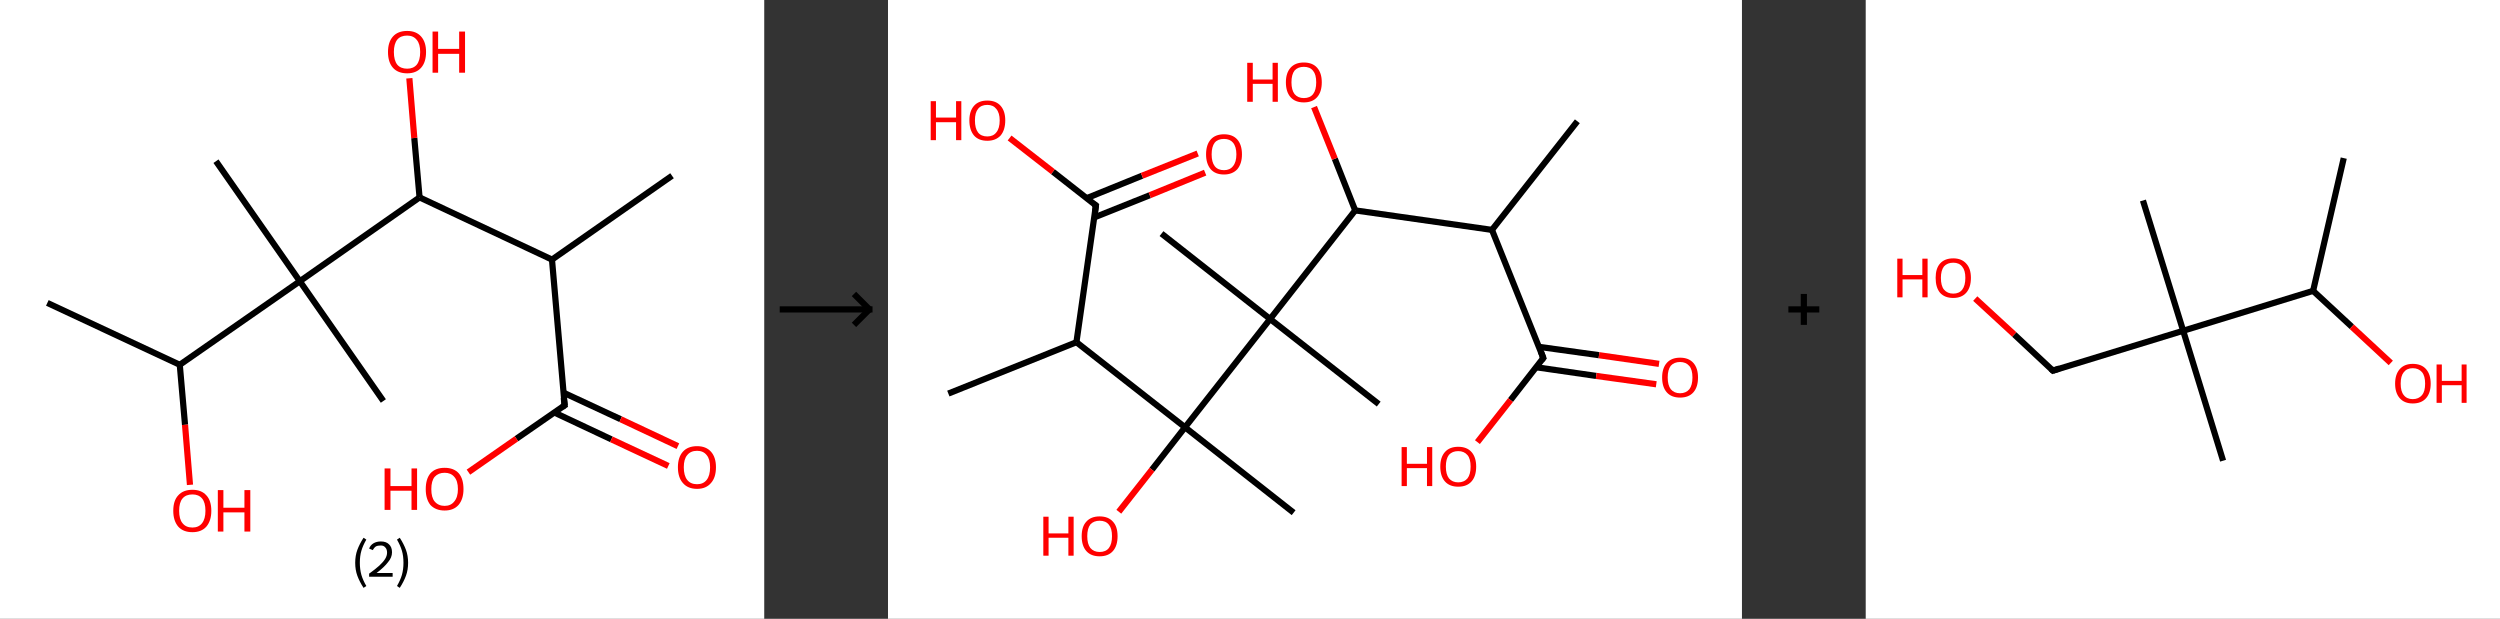 <?xml version='1.0' encoding='ASCII' standalone='yes'?>
<svg xmlns="http://www.w3.org/2000/svg" xmlns:xlink="http://www.w3.org/1999/xlink" version="1.1" width="808.0px" viewBox="0 0 808.0 200.0" height="200.0px">
  <rect x="0" y="0" width="808.0" height="200.0" fill="#333333" stroke="none"/>
  <g>
    <g transform="translate(0, 0) scale(1 1) "><!-- END OF HEADER -->
<rect style="opacity:1.0;fill:#FFFFFF;stroke:none" width="247.0" height="200.0" x="0.0" y="0.0"> </rect>
<path class="bond-0 atom-0 atom-1" d="M 217.2,56.8 L 178.4,83.9" style="fill:none;fill-rule:evenodd;stroke:#000000;stroke-width:2.0px;stroke-linecap:butt;stroke-linejoin:miter;stroke-opacity:1"/>
<path class="bond-1 atom-1 atom-2" d="M 178.4,83.9 L 182.5,131.0" style="fill:none;fill-rule:evenodd;stroke:#000000;stroke-width:2.0px;stroke-linecap:butt;stroke-linejoin:miter;stroke-opacity:1"/>
<path class="bond-2 atom-2 atom-3" d="M 179.1,133.3 L 197.6,142.0" style="fill:none;fill-rule:evenodd;stroke:#000000;stroke-width:2.0px;stroke-linecap:butt;stroke-linejoin:miter;stroke-opacity:1"/>
<path class="bond-2 atom-2 atom-3" d="M 197.6,142.0 L 216.0,150.6" style="fill:none;fill-rule:evenodd;stroke:#FF0000;stroke-width:2.0px;stroke-linecap:butt;stroke-linejoin:miter;stroke-opacity:1"/>
<path class="bond-2 atom-2 atom-3" d="M 182.1,126.9 L 200.6,135.5" style="fill:none;fill-rule:evenodd;stroke:#000000;stroke-width:2.0px;stroke-linecap:butt;stroke-linejoin:miter;stroke-opacity:1"/>
<path class="bond-2 atom-2 atom-3" d="M 200.6,135.5 L 219.1,144.2" style="fill:none;fill-rule:evenodd;stroke:#FF0000;stroke-width:2.0px;stroke-linecap:butt;stroke-linejoin:miter;stroke-opacity:1"/>
<path class="bond-3 atom-2 atom-4" d="M 182.5,131.0 L 166.9,141.8" style="fill:none;fill-rule:evenodd;stroke:#000000;stroke-width:2.0px;stroke-linecap:butt;stroke-linejoin:miter;stroke-opacity:1"/>
<path class="bond-3 atom-2 atom-4" d="M 166.9,141.8 L 151.4,152.6" style="fill:none;fill-rule:evenodd;stroke:#FF0000;stroke-width:2.0px;stroke-linecap:butt;stroke-linejoin:miter;stroke-opacity:1"/>
<path class="bond-4 atom-1 atom-5" d="M 178.4,83.9 L 135.6,63.8" style="fill:none;fill-rule:evenodd;stroke:#000000;stroke-width:2.0px;stroke-linecap:butt;stroke-linejoin:miter;stroke-opacity:1"/>
<path class="bond-5 atom-5 atom-6" d="M 135.6,63.8 L 133.9,44.6" style="fill:none;fill-rule:evenodd;stroke:#000000;stroke-width:2.0px;stroke-linecap:butt;stroke-linejoin:miter;stroke-opacity:1"/>
<path class="bond-5 atom-5 atom-6" d="M 133.9,44.6 L 132.3,25.3" style="fill:none;fill-rule:evenodd;stroke:#FF0000;stroke-width:2.0px;stroke-linecap:butt;stroke-linejoin:miter;stroke-opacity:1"/>
<path class="bond-6 atom-5 atom-7" d="M 135.6,63.8 L 96.9,90.9" style="fill:none;fill-rule:evenodd;stroke:#000000;stroke-width:2.0px;stroke-linecap:butt;stroke-linejoin:miter;stroke-opacity:1"/>
<path class="bond-7 atom-7 atom-8" d="M 96.9,90.9 L 69.8,52.1" style="fill:none;fill-rule:evenodd;stroke:#000000;stroke-width:2.0px;stroke-linecap:butt;stroke-linejoin:miter;stroke-opacity:1"/>
<path class="bond-8 atom-7 atom-9" d="M 96.9,90.9 L 123.9,129.6" style="fill:none;fill-rule:evenodd;stroke:#000000;stroke-width:2.0px;stroke-linecap:butt;stroke-linejoin:miter;stroke-opacity:1"/>
<path class="bond-9 atom-7 atom-10" d="M 96.9,90.9 L 58.1,117.9" style="fill:none;fill-rule:evenodd;stroke:#000000;stroke-width:2.0px;stroke-linecap:butt;stroke-linejoin:miter;stroke-opacity:1"/>
<path class="bond-10 atom-10 atom-11" d="M 58.1,117.9 L 15.3,97.9" style="fill:none;fill-rule:evenodd;stroke:#000000;stroke-width:2.0px;stroke-linecap:butt;stroke-linejoin:miter;stroke-opacity:1"/>
<path class="bond-11 atom-10 atom-12" d="M 58.1,117.9 L 59.8,137.3" style="fill:none;fill-rule:evenodd;stroke:#000000;stroke-width:2.0px;stroke-linecap:butt;stroke-linejoin:miter;stroke-opacity:1"/>
<path class="bond-11 atom-10 atom-12" d="M 59.8,137.3 L 61.4,156.7" style="fill:none;fill-rule:evenodd;stroke:#FF0000;stroke-width:2.0px;stroke-linecap:butt;stroke-linejoin:miter;stroke-opacity:1"/>
<path d="M 182.2,128.6 L 182.5,131.0 L 181.7,131.5" style="fill:none;stroke:#000000;stroke-width:2.0px;stroke-linecap:butt;stroke-linejoin:miter;stroke-opacity:1;"/>
<path class="atom-3" d="M 219.1 151.0 Q 219.1 147.8, 220.7 146.0 Q 222.3 144.2, 225.3 144.2 Q 228.2 144.2, 229.8 146.0 Q 231.4 147.8, 231.4 151.0 Q 231.4 154.3, 229.8 156.1 Q 228.2 158.0, 225.3 158.0 Q 222.3 158.0, 220.7 156.1 Q 219.1 154.3, 219.1 151.0 M 225.3 156.5 Q 227.3 156.5, 228.4 155.1 Q 229.5 153.7, 229.5 151.0 Q 229.5 148.4, 228.4 147.1 Q 227.3 145.7, 225.3 145.7 Q 223.2 145.7, 222.1 147.1 Q 221.0 148.4, 221.0 151.0 Q 221.0 153.7, 222.1 155.1 Q 223.2 156.5, 225.3 156.5 " fill="#FF0000"/>
<path class="atom-4" d="M 124.3 151.4 L 126.2 151.4 L 126.2 157.1 L 133.0 157.1 L 133.0 151.4 L 134.8 151.4 L 134.8 164.8 L 133.0 164.8 L 133.0 158.6 L 126.2 158.6 L 126.2 164.8 L 124.3 164.8 L 124.3 151.4 " fill="#FF0000"/>
<path class="atom-4" d="M 137.6 158.1 Q 137.6 154.8, 139.1 153.0 Q 140.7 151.2, 143.7 151.2 Q 146.7 151.2, 148.3 153.0 Q 149.8 154.8, 149.8 158.1 Q 149.8 161.3, 148.2 163.2 Q 146.6 165.0, 143.7 165.0 Q 140.8 165.0, 139.1 163.2 Q 137.6 161.3, 137.6 158.1 M 143.7 163.5 Q 145.7 163.5, 146.8 162.1 Q 148.0 160.7, 148.0 158.1 Q 148.0 155.4, 146.8 154.1 Q 145.7 152.8, 143.7 152.8 Q 141.7 152.8, 140.5 154.1 Q 139.4 155.4, 139.4 158.1 Q 139.4 160.8, 140.5 162.1 Q 141.7 163.5, 143.7 163.5 " fill="#FF0000"/>
<path class="atom-6" d="M 125.4 16.8 Q 125.4 13.6, 127.0 11.8 Q 128.6 10.0, 131.6 10.0 Q 134.5 10.0, 136.1 11.8 Q 137.7 13.6, 137.7 16.8 Q 137.7 20.1, 136.1 21.9 Q 134.5 23.7, 131.6 23.7 Q 128.6 23.7, 127.0 21.9 Q 125.4 20.1, 125.4 16.8 M 131.6 22.2 Q 133.6 22.2, 134.7 20.9 Q 135.8 19.5, 135.8 16.8 Q 135.8 14.2, 134.7 12.9 Q 133.6 11.5, 131.6 11.5 Q 129.5 11.5, 128.4 12.8 Q 127.3 14.2, 127.3 16.8 Q 127.3 19.5, 128.4 20.9 Q 129.5 22.2, 131.6 22.2 " fill="#FF0000"/>
<path class="atom-6" d="M 139.8 10.2 L 141.6 10.2 L 141.6 15.8 L 148.4 15.8 L 148.4 10.2 L 150.3 10.2 L 150.3 23.5 L 148.4 23.5 L 148.4 17.4 L 141.6 17.4 L 141.6 23.5 L 139.8 23.5 L 139.8 10.2 " fill="#FF0000"/>
<path class="atom-12" d="M 56.0 165.1 Q 56.0 161.8, 57.6 160.1 Q 59.2 158.3, 62.2 158.3 Q 65.1 158.3, 66.7 160.1 Q 68.3 161.8, 68.3 165.1 Q 68.3 168.3, 66.7 170.2 Q 65.1 172.0, 62.2 172.0 Q 59.2 172.0, 57.6 170.2 Q 56.0 168.3, 56.0 165.1 M 62.2 170.5 Q 64.2 170.5, 65.3 169.1 Q 66.4 167.7, 66.4 165.1 Q 66.4 162.4, 65.3 161.1 Q 64.2 159.8, 62.2 159.8 Q 60.1 159.8, 59.0 161.1 Q 57.9 162.4, 57.9 165.1 Q 57.9 167.8, 59.0 169.1 Q 60.1 170.5, 62.2 170.5 " fill="#FF0000"/>
<path class="atom-12" d="M 70.4 158.4 L 72.2 158.4 L 72.2 164.1 L 79.0 164.1 L 79.0 158.4 L 80.9 158.4 L 80.9 171.8 L 79.0 171.8 L 79.0 165.6 L 72.2 165.6 L 72.2 171.8 L 70.4 171.8 L 70.4 158.4 " fill="#FF0000"/>
<path class="legend" d="M 114.8 181.9 Q 114.8 179.6, 115.5 177.7 Q 116.2 175.8, 117.5 173.8 L 118.4 174.4 Q 117.3 176.3, 116.8 178.0 Q 116.3 179.7, 116.3 181.9 Q 116.3 184.0, 116.8 185.8 Q 117.3 187.5, 118.4 189.4 L 117.5 190.0 Q 116.2 188.0, 115.5 186.1 Q 114.8 184.2, 114.8 181.9 " fill="#000000"/>
<path class="legend" d="M 119.3 177.3 Q 119.7 176.2, 120.7 175.6 Q 121.7 175.0, 123.1 175.0 Q 124.8 175.0, 125.7 175.9 Q 126.7 176.8, 126.7 178.5 Q 126.7 180.2, 125.4 181.7 Q 124.2 183.3, 121.7 185.2 L 126.9 185.2 L 126.9 186.4 L 119.3 186.4 L 119.3 185.4 Q 121.4 183.9, 122.6 182.8 Q 123.9 181.6, 124.5 180.6 Q 125.1 179.6, 125.1 178.6 Q 125.1 177.5, 124.5 176.9 Q 124.0 176.3, 123.1 176.3 Q 122.1 176.3, 121.5 176.6 Q 120.9 177.0, 120.5 177.8 L 119.3 177.3 " fill="#000000"/>
<path class="legend" d="M 131.9 181.9 Q 131.9 184.2, 131.2 186.1 Q 130.5 188.0, 129.2 190.0 L 128.3 189.4 Q 129.4 187.5, 129.9 185.8 Q 130.4 184.0, 130.4 181.9 Q 130.4 179.7, 129.9 178.0 Q 129.4 176.3, 128.3 174.4 L 129.2 173.8 Q 130.5 175.8, 131.2 177.7 Q 131.9 179.6, 131.9 181.9 " fill="#000000"/>
</g>
    <g transform="translate(247.0, 0) scale(1 1) "><line x1="5" y1="100" x2="35" y2="100" style="stroke:rgb(0,0,0);stroke-width:2"/>
  <line x1="34" y1="100" x2="29" y2="95" style="stroke:rgb(0,0,0);stroke-width:2"/>
  <line x1="34" y1="100" x2="29" y2="105" style="stroke:rgb(0,0,0);stroke-width:2"/>
</g>
    <g transform="translate(287.0, 0) scale(1 1) "><!-- END OF HEADER -->
<rect style="opacity:1.0;fill:#FFFFFF;stroke:none" width="276.0" height="200.0" x="0.0" y="0.0"> </rect>
<path class="bond-0 atom-0 atom-1" d="M 222.8,39.2 L 195.2,74.3" style="fill:none;fill-rule:evenodd;stroke:#000000;stroke-width:2.0px;stroke-linecap:butt;stroke-linejoin:miter;stroke-opacity:1"/>
<path class="bond-1 atom-1 atom-2" d="M 195.2,74.3 L 211.8,115.7" style="fill:none;fill-rule:evenodd;stroke:#000000;stroke-width:2.0px;stroke-linecap:butt;stroke-linejoin:miter;stroke-opacity:1"/>
<path class="bond-2 atom-2 atom-3" d="M 209.5,118.7 L 228.9,121.5" style="fill:none;fill-rule:evenodd;stroke:#000000;stroke-width:2.0px;stroke-linecap:butt;stroke-linejoin:miter;stroke-opacity:1"/>
<path class="bond-2 atom-2 atom-3" d="M 228.9,121.5 L 248.3,124.2" style="fill:none;fill-rule:evenodd;stroke:#FF0000;stroke-width:2.0px;stroke-linecap:butt;stroke-linejoin:miter;stroke-opacity:1"/>
<path class="bond-2 atom-2 atom-3" d="M 210.4,112.1 L 229.8,114.8" style="fill:none;fill-rule:evenodd;stroke:#000000;stroke-width:2.0px;stroke-linecap:butt;stroke-linejoin:miter;stroke-opacity:1"/>
<path class="bond-2 atom-2 atom-3" d="M 229.8,114.8 L 249.2,117.6" style="fill:none;fill-rule:evenodd;stroke:#FF0000;stroke-width:2.0px;stroke-linecap:butt;stroke-linejoin:miter;stroke-opacity:1"/>
<path class="bond-3 atom-2 atom-4" d="M 211.8,115.7 L 201.2,129.3" style="fill:none;fill-rule:evenodd;stroke:#000000;stroke-width:2.0px;stroke-linecap:butt;stroke-linejoin:miter;stroke-opacity:1"/>
<path class="bond-3 atom-2 atom-4" d="M 201.2,129.3 L 190.5,142.9" style="fill:none;fill-rule:evenodd;stroke:#FF0000;stroke-width:2.0px;stroke-linecap:butt;stroke-linejoin:miter;stroke-opacity:1"/>
<path class="bond-4 atom-1 atom-5" d="M 195.2,74.3 L 151.0,68.0" style="fill:none;fill-rule:evenodd;stroke:#000000;stroke-width:2.0px;stroke-linecap:butt;stroke-linejoin:miter;stroke-opacity:1"/>
<path class="bond-5 atom-5 atom-6" d="M 151.0,68.0 L 144.4,51.3" style="fill:none;fill-rule:evenodd;stroke:#000000;stroke-width:2.0px;stroke-linecap:butt;stroke-linejoin:miter;stroke-opacity:1"/>
<path class="bond-5 atom-5 atom-6" d="M 144.4,51.3 L 137.7,34.6" style="fill:none;fill-rule:evenodd;stroke:#FF0000;stroke-width:2.0px;stroke-linecap:butt;stroke-linejoin:miter;stroke-opacity:1"/>
<path class="bond-6 atom-5 atom-7" d="M 151.0,68.0 L 123.5,103.1" style="fill:none;fill-rule:evenodd;stroke:#000000;stroke-width:2.0px;stroke-linecap:butt;stroke-linejoin:miter;stroke-opacity:1"/>
<path class="bond-7 atom-7 atom-8" d="M 123.5,103.1 L 158.6,130.6" style="fill:none;fill-rule:evenodd;stroke:#000000;stroke-width:2.0px;stroke-linecap:butt;stroke-linejoin:miter;stroke-opacity:1"/>
<path class="bond-8 atom-7 atom-9" d="M 123.5,103.1 L 88.4,75.5" style="fill:none;fill-rule:evenodd;stroke:#000000;stroke-width:2.0px;stroke-linecap:butt;stroke-linejoin:miter;stroke-opacity:1"/>
<path class="bond-9 atom-7 atom-10" d="M 123.5,103.1 L 96.0,138.1" style="fill:none;fill-rule:evenodd;stroke:#000000;stroke-width:2.0px;stroke-linecap:butt;stroke-linejoin:miter;stroke-opacity:1"/>
<path class="bond-10 atom-10 atom-11" d="M 96.0,138.1 L 131.1,165.7" style="fill:none;fill-rule:evenodd;stroke:#000000;stroke-width:2.0px;stroke-linecap:butt;stroke-linejoin:miter;stroke-opacity:1"/>
<path class="bond-11 atom-10 atom-12" d="M 96.0,138.1 L 85.3,151.8" style="fill:none;fill-rule:evenodd;stroke:#000000;stroke-width:2.0px;stroke-linecap:butt;stroke-linejoin:miter;stroke-opacity:1"/>
<path class="bond-11 atom-10 atom-12" d="M 85.3,151.8 L 74.6,165.4" style="fill:none;fill-rule:evenodd;stroke:#FF0000;stroke-width:2.0px;stroke-linecap:butt;stroke-linejoin:miter;stroke-opacity:1"/>
<path class="bond-12 atom-10 atom-13" d="M 96.0,138.1 L 60.9,110.6" style="fill:none;fill-rule:evenodd;stroke:#000000;stroke-width:2.0px;stroke-linecap:butt;stroke-linejoin:miter;stroke-opacity:1"/>
<path class="bond-13 atom-13 atom-14" d="M 60.9,110.6 L 19.5,127.2" style="fill:none;fill-rule:evenodd;stroke:#000000;stroke-width:2.0px;stroke-linecap:butt;stroke-linejoin:miter;stroke-opacity:1"/>
<path class="bond-14 atom-13 atom-15" d="M 60.9,110.6 L 67.2,66.4" style="fill:none;fill-rule:evenodd;stroke:#000000;stroke-width:2.0px;stroke-linecap:butt;stroke-linejoin:miter;stroke-opacity:1"/>
<path class="bond-15 atom-15 atom-16" d="M 66.6,70.3 L 84.6,63.1" style="fill:none;fill-rule:evenodd;stroke:#000000;stroke-width:2.0px;stroke-linecap:butt;stroke-linejoin:miter;stroke-opacity:1"/>
<path class="bond-15 atom-15 atom-16" d="M 84.6,63.1 L 102.5,55.8" style="fill:none;fill-rule:evenodd;stroke:#FF0000;stroke-width:2.0px;stroke-linecap:butt;stroke-linejoin:miter;stroke-opacity:1"/>
<path class="bond-15 atom-15 atom-16" d="M 64.1,64.1 L 82.1,56.8" style="fill:none;fill-rule:evenodd;stroke:#000000;stroke-width:2.0px;stroke-linecap:butt;stroke-linejoin:miter;stroke-opacity:1"/>
<path class="bond-15 atom-15 atom-16" d="M 82.1,56.8 L 100.1,49.6" style="fill:none;fill-rule:evenodd;stroke:#FF0000;stroke-width:2.0px;stroke-linecap:butt;stroke-linejoin:miter;stroke-opacity:1"/>
<path class="bond-16 atom-15 atom-17" d="M 67.2,66.4 L 53.3,55.5" style="fill:none;fill-rule:evenodd;stroke:#000000;stroke-width:2.0px;stroke-linecap:butt;stroke-linejoin:miter;stroke-opacity:1"/>
<path class="bond-16 atom-15 atom-17" d="M 53.3,55.5 L 39.3,44.6" style="fill:none;fill-rule:evenodd;stroke:#FF0000;stroke-width:2.0px;stroke-linecap:butt;stroke-linejoin:miter;stroke-opacity:1"/>
<path d="M 211.0,113.6 L 211.8,115.7 L 211.3,116.3" style="fill:none;stroke:#000000;stroke-width:2.0px;stroke-linecap:butt;stroke-linejoin:miter;stroke-opacity:1;"/>
<path d="M 66.9,68.7 L 67.2,66.4 L 66.5,65.9" style="fill:none;stroke:#000000;stroke-width:2.0px;stroke-linecap:butt;stroke-linejoin:miter;stroke-opacity:1;"/>
<path class="atom-3" d="M 250.2 122.0 Q 250.2 119.0, 251.7 117.3 Q 253.2 115.6, 256.0 115.6 Q 258.8 115.6, 260.3 117.3 Q 261.8 119.0, 261.8 122.0 Q 261.8 125.1, 260.3 126.8 Q 258.8 128.5, 256.0 128.5 Q 253.2 128.5, 251.7 126.8 Q 250.2 125.1, 250.2 122.0 M 256.0 127.1 Q 257.9 127.1, 259.0 125.8 Q 260.0 124.5, 260.0 122.0 Q 260.0 119.5, 259.0 118.3 Q 257.9 117.0, 256.0 117.0 Q 254.1 117.0, 253.0 118.2 Q 252.0 119.5, 252.0 122.0 Q 252.0 124.5, 253.0 125.8 Q 254.1 127.1, 256.0 127.1 " fill="#FF0000"/>
<path class="atom-4" d="M 166.0 144.5 L 167.7 144.5 L 167.7 149.9 L 174.2 149.9 L 174.2 144.5 L 175.9 144.5 L 175.9 157.1 L 174.2 157.1 L 174.2 151.3 L 167.7 151.3 L 167.7 157.1 L 166.0 157.1 L 166.0 144.5 " fill="#FF0000"/>
<path class="atom-4" d="M 178.5 150.8 Q 178.5 147.8, 180.0 146.1 Q 181.5 144.4, 184.3 144.4 Q 187.1 144.4, 188.6 146.1 Q 190.1 147.8, 190.1 150.8 Q 190.1 153.9, 188.6 155.6 Q 187.1 157.3, 184.3 157.3 Q 181.5 157.3, 180.0 155.6 Q 178.5 153.9, 178.5 150.8 M 184.3 155.9 Q 186.2 155.9, 187.3 154.6 Q 188.3 153.3, 188.3 150.8 Q 188.3 148.3, 187.3 147.1 Q 186.2 145.8, 184.3 145.8 Q 182.4 145.8, 181.3 147.0 Q 180.3 148.3, 180.3 150.8 Q 180.3 153.3, 181.3 154.6 Q 182.4 155.9, 184.3 155.9 " fill="#FF0000"/>
<path class="atom-6" d="M 116.1 20.3 L 117.9 20.3 L 117.9 25.7 L 124.3 25.7 L 124.3 20.3 L 126.0 20.3 L 126.0 32.9 L 124.3 32.9 L 124.3 27.1 L 117.9 27.1 L 117.9 32.9 L 116.1 32.9 L 116.1 20.3 " fill="#FF0000"/>
<path class="atom-6" d="M 128.6 26.6 Q 128.6 23.6, 130.1 21.9 Q 131.6 20.2, 134.4 20.2 Q 137.2 20.2, 138.7 21.9 Q 140.2 23.6, 140.2 26.6 Q 140.2 29.7, 138.7 31.4 Q 137.2 33.1, 134.4 33.1 Q 131.6 33.1, 130.1 31.4 Q 128.6 29.7, 128.6 26.6 M 134.4 31.7 Q 136.4 31.7, 137.4 30.4 Q 138.4 29.1, 138.4 26.6 Q 138.4 24.1, 137.4 22.9 Q 136.4 21.6, 134.4 21.6 Q 132.5 21.6, 131.4 22.8 Q 130.4 24.1, 130.4 26.6 Q 130.4 29.1, 131.4 30.4 Q 132.5 31.7, 134.4 31.7 " fill="#FF0000"/>
<path class="atom-12" d="M 50.2 167.0 L 51.9 167.0 L 51.9 172.4 L 58.3 172.4 L 58.3 167.0 L 60.0 167.0 L 60.0 179.6 L 58.3 179.6 L 58.3 173.8 L 51.9 173.8 L 51.9 179.6 L 50.2 179.6 L 50.2 167.0 " fill="#FF0000"/>
<path class="atom-12" d="M 62.6 173.3 Q 62.6 170.2, 64.1 168.6 Q 65.6 166.9, 68.4 166.9 Q 71.2 166.9, 72.7 168.6 Q 74.2 170.2, 74.2 173.3 Q 74.2 176.4, 72.7 178.1 Q 71.2 179.8, 68.4 179.8 Q 65.6 179.8, 64.1 178.1 Q 62.6 176.4, 62.6 173.3 M 68.4 178.4 Q 70.4 178.4, 71.4 177.1 Q 72.4 175.8, 72.4 173.3 Q 72.4 170.8, 71.4 169.6 Q 70.4 168.3, 68.4 168.3 Q 66.5 168.3, 65.4 169.5 Q 64.4 170.8, 64.4 173.3 Q 64.4 175.8, 65.4 177.1 Q 66.5 178.4, 68.4 178.4 " fill="#FF0000"/>
<path class="atom-16" d="M 102.8 49.9 Q 102.8 46.8, 104.3 45.1 Q 105.8 43.4, 108.6 43.4 Q 111.4 43.4, 112.9 45.1 Q 114.4 46.8, 114.4 49.9 Q 114.4 52.9, 112.9 54.7 Q 111.3 56.4, 108.6 56.4 Q 105.8 56.4, 104.3 54.7 Q 102.8 52.9, 102.8 49.9 M 108.6 55.0 Q 110.5 55.0, 111.5 53.7 Q 112.6 52.4, 112.6 49.9 Q 112.6 47.4, 111.5 46.1 Q 110.5 44.9, 108.6 44.9 Q 106.6 44.9, 105.6 46.1 Q 104.6 47.4, 104.6 49.9 Q 104.6 52.4, 105.6 53.7 Q 106.6 55.0, 108.6 55.0 " fill="#FF0000"/>
<path class="atom-17" d="M 13.8 32.7 L 15.5 32.7 L 15.5 38.0 L 22.0 38.0 L 22.0 32.7 L 23.7 32.7 L 23.7 45.3 L 22.0 45.3 L 22.0 39.5 L 15.5 39.5 L 15.5 45.3 L 13.8 45.3 L 13.8 32.7 " fill="#FF0000"/>
<path class="atom-17" d="M 26.3 38.9 Q 26.3 35.9, 27.8 34.2 Q 29.3 32.5, 32.1 32.5 Q 34.9 32.5, 36.4 34.2 Q 37.9 35.9, 37.9 38.9 Q 37.9 42.0, 36.4 43.8 Q 34.8 45.5, 32.1 45.5 Q 29.3 45.5, 27.8 43.8 Q 26.3 42.0, 26.3 38.9 M 32.1 44.1 Q 34.0 44.1, 35.0 42.8 Q 36.1 41.5, 36.1 38.9 Q 36.1 36.5, 35.0 35.2 Q 34.0 33.9, 32.1 33.9 Q 30.1 33.9, 29.1 35.2 Q 28.1 36.4, 28.1 38.9 Q 28.1 41.5, 29.1 42.8 Q 30.1 44.1, 32.1 44.1 " fill="#FF0000"/>
</g>
    <g transform="translate(563.0, 0) scale(1 1) "><line x1="15" y1="100" x2="25" y2="100" style="stroke:rgb(0,0,0);stroke-width:2"/>
  <line x1="20" y1="95" x2="20" y2="105" style="stroke:rgb(0,0,0);stroke-width:2"/>
</g>
    <g transform="translate(603.0, 0) scale(1 1) "><!-- END OF HEADER -->
<rect style="opacity:1.0;fill:#FFFFFF;stroke:none" width="205.0" height="200.0" x="0.0" y="0.0"> </rect>
<path class="bond-0 atom-0 atom-1" d="M 154.5,51.1 L 144.6,94.0" style="fill:none;fill-rule:evenodd;stroke:#000000;stroke-width:2.0px;stroke-linecap:butt;stroke-linejoin:miter;stroke-opacity:1"/>
<path class="bond-1 atom-1 atom-2" d="M 144.6,94.0 L 157.1,105.6" style="fill:none;fill-rule:evenodd;stroke:#000000;stroke-width:2.0px;stroke-linecap:butt;stroke-linejoin:miter;stroke-opacity:1"/>
<path class="bond-1 atom-1 atom-2" d="M 157.1,105.6 L 169.7,117.3" style="fill:none;fill-rule:evenodd;stroke:#FF0000;stroke-width:2.0px;stroke-linecap:butt;stroke-linejoin:miter;stroke-opacity:1"/>
<path class="bond-2 atom-1 atom-3" d="M 144.6,94.0 L 102.6,106.9" style="fill:none;fill-rule:evenodd;stroke:#000000;stroke-width:2.0px;stroke-linecap:butt;stroke-linejoin:miter;stroke-opacity:1"/>
<path class="bond-3 atom-3 atom-4" d="M 102.6,106.9 L 115.5,148.9" style="fill:none;fill-rule:evenodd;stroke:#000000;stroke-width:2.0px;stroke-linecap:butt;stroke-linejoin:miter;stroke-opacity:1"/>
<path class="bond-4 atom-3 atom-5" d="M 102.6,106.9 L 89.6,64.8" style="fill:none;fill-rule:evenodd;stroke:#000000;stroke-width:2.0px;stroke-linecap:butt;stroke-linejoin:miter;stroke-opacity:1"/>
<path class="bond-5 atom-3 atom-6" d="M 102.6,106.9 L 60.5,119.8" style="fill:none;fill-rule:evenodd;stroke:#000000;stroke-width:2.0px;stroke-linecap:butt;stroke-linejoin:miter;stroke-opacity:1"/>
<path class="bond-6 atom-6 atom-7" d="M 60.5,119.8 L 48.0,108.1" style="fill:none;fill-rule:evenodd;stroke:#000000;stroke-width:2.0px;stroke-linecap:butt;stroke-linejoin:miter;stroke-opacity:1"/>
<path class="bond-6 atom-6 atom-7" d="M 48.0,108.1 L 35.4,96.5" style="fill:none;fill-rule:evenodd;stroke:#FF0000;stroke-width:2.0px;stroke-linecap:butt;stroke-linejoin:miter;stroke-opacity:1"/>
<path d="M 62.6,119.1 L 60.5,119.8 L 59.9,119.2" style="fill:none;stroke:#000000;stroke-width:2.0px;stroke-linecap:butt;stroke-linejoin:miter;stroke-opacity:1;"/>
<path class="atom-2" d="M 171.1 124.0 Q 171.1 121.0, 172.6 119.3 Q 174.1 117.6, 176.8 117.6 Q 179.6 117.6, 181.1 119.3 Q 182.6 121.0, 182.6 124.0 Q 182.6 127.0, 181.1 128.7 Q 179.6 130.4, 176.8 130.4 Q 174.1 130.4, 172.6 128.7 Q 171.1 127.0, 171.1 124.0 M 176.8 129.0 Q 178.7 129.0, 179.8 127.7 Q 180.8 126.5, 180.8 124.0 Q 180.8 121.5, 179.8 120.3 Q 178.7 119.0, 176.8 119.0 Q 174.9 119.0, 173.9 120.3 Q 172.9 121.5, 172.9 124.0 Q 172.9 126.5, 173.9 127.7 Q 174.9 129.0, 176.8 129.0 " fill="#FF0000"/>
<path class="atom-2" d="M 184.5 117.8 L 186.2 117.8 L 186.2 123.1 L 192.6 123.1 L 192.6 117.8 L 194.2 117.8 L 194.2 130.2 L 192.6 130.2 L 192.6 124.5 L 186.2 124.5 L 186.2 130.2 L 184.5 130.2 L 184.5 117.8 " fill="#FF0000"/>
<path class="atom-7" d="M 10.2 83.6 L 11.9 83.6 L 11.9 88.9 L 18.3 88.9 L 18.3 83.6 L 20.0 83.6 L 20.0 96.1 L 18.3 96.1 L 18.3 90.3 L 11.9 90.3 L 11.9 96.1 L 10.2 96.1 L 10.2 83.6 " fill="#FF0000"/>
<path class="atom-7" d="M 22.6 89.8 Q 22.6 86.8, 24.0 85.2 Q 25.5 83.5, 28.3 83.5 Q 31.0 83.5, 32.5 85.2 Q 34.0 86.8, 34.0 89.8 Q 34.0 92.9, 32.5 94.6 Q 31.0 96.3, 28.3 96.3 Q 25.5 96.3, 24.0 94.6 Q 22.6 92.9, 22.6 89.8 M 28.3 94.9 Q 30.2 94.9, 31.2 93.6 Q 32.2 92.3, 32.2 89.8 Q 32.2 87.4, 31.2 86.2 Q 30.2 84.9, 28.3 84.9 Q 26.4 84.9, 25.3 86.1 Q 24.3 87.4, 24.3 89.8 Q 24.3 92.4, 25.3 93.6 Q 26.4 94.9, 28.3 94.9 " fill="#FF0000"/>
</g>
  </g>
</svg>
